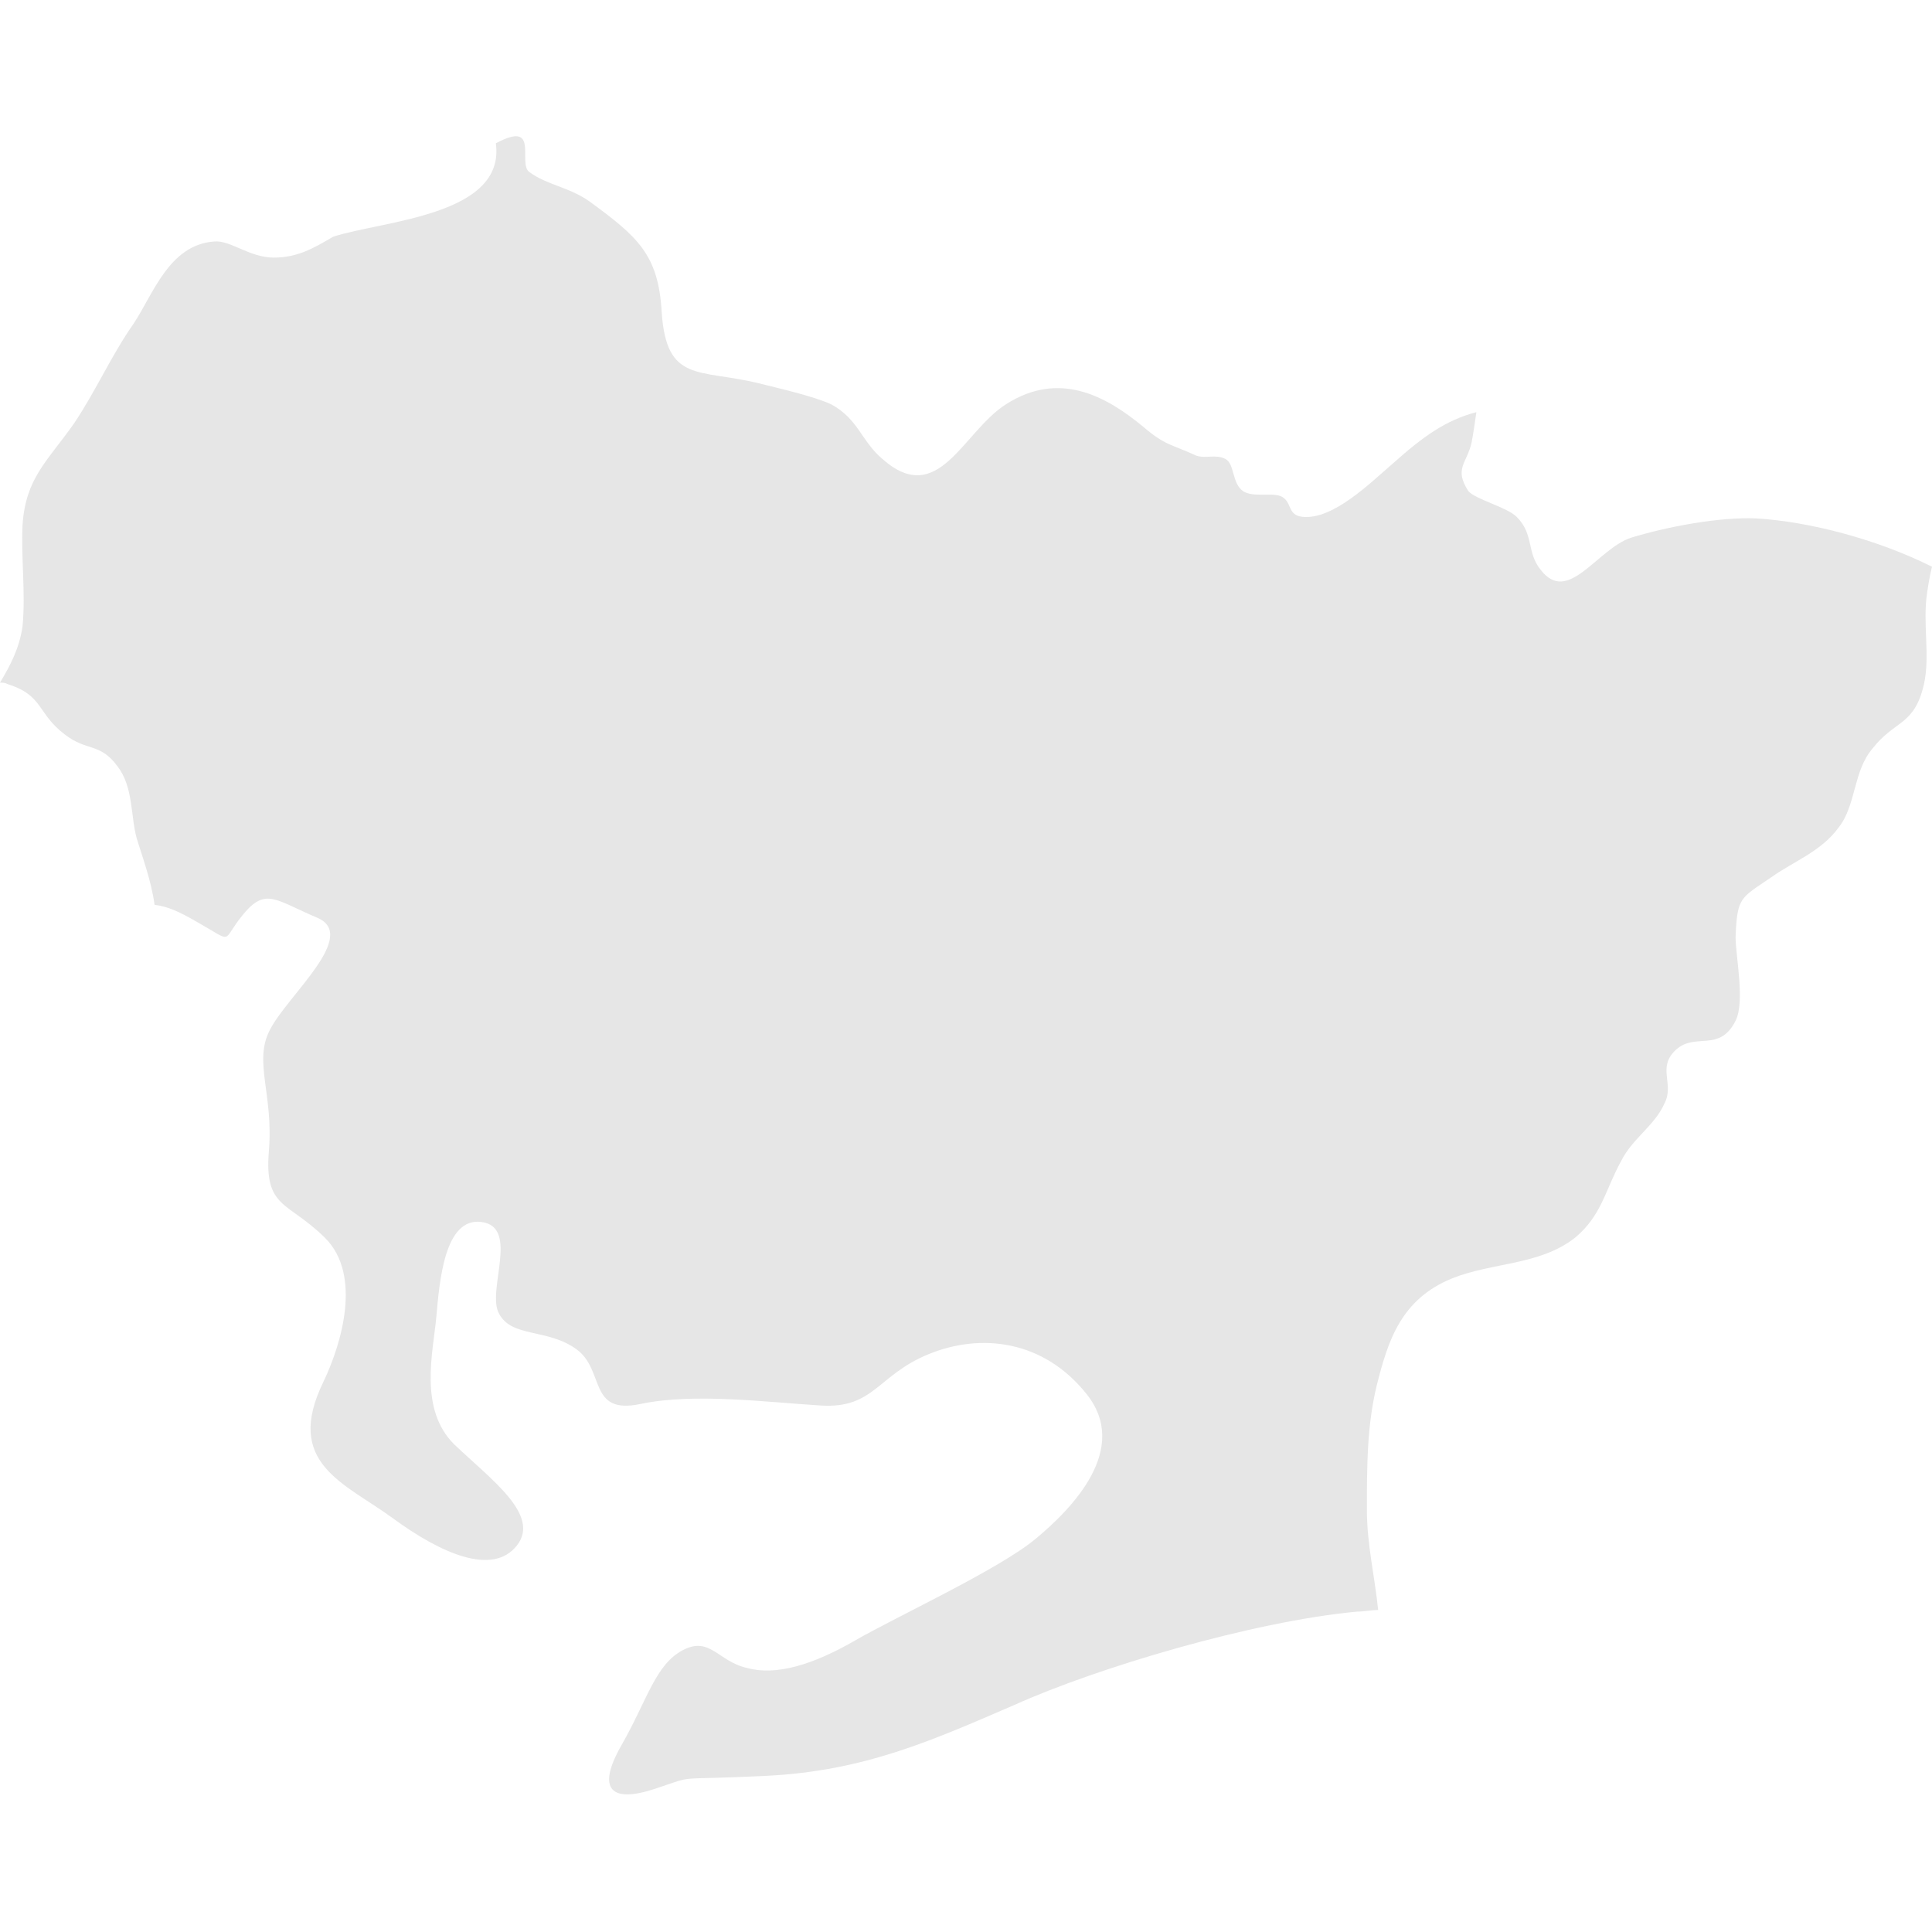 <?xml version="1.0" encoding="utf-8"?>
<!-- Generator: Adobe Illustrator 28.0.0, SVG Export Plug-In . SVG Version: 6.00 Build 0)  -->
<svg version="1.1" id="_レイヤー_2" xmlns="http://www.w3.org/2000/svg" xmlns:xlink="http://www.w3.org/1999/xlink" x="0px"
	 y="0px" viewBox="0 0 120 120" style="enable-background:new 0 0 120 120;" xml:space="preserve">
<style type="text/css">
	.st0{fill:#E6E6E6;}
</style>
<path class="st0" d="M120,35.2c-3.4-1.7-7.6-2.8-10.9-3c-2.3-0.1-5.5,0.5-7.8,1.2c-2.1,0.7-3.9,4.2-5.6,2c-0.9-1.1-0.4-2.2-1.5-3.3
	c-0.6-0.6-2.6-1.1-3-1.6c-0.9-1.4-0.1-1.7,0.2-3c0.1-0.5,0.2-1.2,0.3-1.9c-1.9,0.5-3.3,1.5-5.2,3.2c-1.4,1.2-3.7,3.5-5.6,3.3
	c-1-0.1-0.6-1-1.4-1.3c-0.6-0.2-1.7,0.1-2.3-0.3c-0.7-0.5-0.5-1.7-1.1-2c-0.6-0.3-1.2,0-1.8-0.2c-1.5-0.7-1.9-0.6-3.3-1.8
	c-2.3-1.9-5.2-3.5-8.5-1.4c-2.7,1.7-4.2,6.5-7.7,3.4c-1.3-1.1-1.5-2.5-3.2-3.4c-1.1-0.5-3.3-1-4.5-1.3c-3.7-0.9-5.7,0-6-4.4
	c-0.2-3.6-1.5-4.7-4.5-6.9c-1.3-0.9-2.6-1-3.7-1.8c-0.8-0.5,0.7-3.3-2.1-1.8c0.6,4.5-7,4.8-10.1,5.8C19.5,15.4,18.5,16,17,16
	c-1.5,0-2.7-1.1-3.7-1c-2.8,0.2-3.8,3.3-5,5.1c-1.4,2-2.3,4.1-3.7,6.2c-1.7,2.4-3,3.4-3.2,6.3c-0.1,2.1,0.2,4.2,0,6.3
	c-0.2,1.4-0.8,2.5-1.4,3.5c0.2,0,0.3,0,0.5,0.1c2.2,0.7,1.8,1.8,3.5,3.1c1.4,1.1,2.2,0.5,3.3,2c1,1.3,0.8,3.1,1.2,4.5
	c0.3,1,0.9,2.6,1.1,4.1c0.8,0.1,1.5,0.4,2.7,1.1c2.3,1.3,1.4,1.2,2.8-0.5c1.4-1.7,2-0.9,4.6,0.2c2.6,1.1-1.8,4.8-2.9,6.9
	c-1.1,2,0.2,4-0.1,7.6c-0.3,3.6,1.2,3.1,3.5,5.4c2.3,2.3,1,6.6-0.1,8.9c-2.5,5.1,1.3,6.3,4.3,8.5c3,2.2,6.2,3.6,7.7,1.7
	c1.5-1.9-1.6-4.1-3.9-6.3c-2.2-2.2-1.3-5.7-1.1-7.9c0.2-2.2,0.5-6.2,2.8-5.9c2.4,0.3,0.3,4.3,1.1,5.7c0.8,1.5,3,0.9,4.8,2.2
	c1.8,1.3,0.7,4.1,4,3.4c3.3-0.7,7.9-0.1,11.2,0.1c3.3,0.2,3.5-1.9,6.7-3.2c3.2-1.3,7.1-0.9,9.8,2.5c2.7,3.4-0.9,7.1-3.2,9
	c-2.3,1.9-8.6,4.8-11.2,6.3c-2.6,1.5-4.9,2.2-6.7,1.7c-1.8-0.4-2.3-2-4-1.1c-1.7,0.9-2.2,3.1-3.8,5.9c-1.6,2.8-0.6,3.6,2.1,2.7
	c2.7-0.9,0.9-0.5,6.9-0.8c6.1-0.3,10.3-2.2,15.4-4.4c5.1-2.3,14.8-5.2,21.3-5.8c0.4,0,0.9-0.1,1.3-0.1c-0.2-2-0.7-4.1-0.7-6.2
	c0-2.7,0-5.2,0.6-7.7c0.7-2.8,1.5-5.4,4.7-6.7c2.5-1,5.4-0.8,7.6-2.5c1.7-1.4,1.9-3,2.9-4.8c0.7-1.4,2.1-2.2,2.7-3.6
	c0.6-1.2-0.5-2.2,0.7-3.3c1.2-1.1,2.7,0.2,3.7-1.8c0.6-1.2,0-4,0-5.2c0.1-2.5,0.3-2.4,2.2-3.7c1.4-1,3.1-1.6,4.2-3.1
	c1.1-1.4,0.9-3.5,2.1-4.9c1.4-1.8,2.6-1.4,3.2-4c0.4-1.8-0.1-3.8,0.2-5.7C119.8,36.1,119.9,35.6,120,35.2z"/>
</svg>
